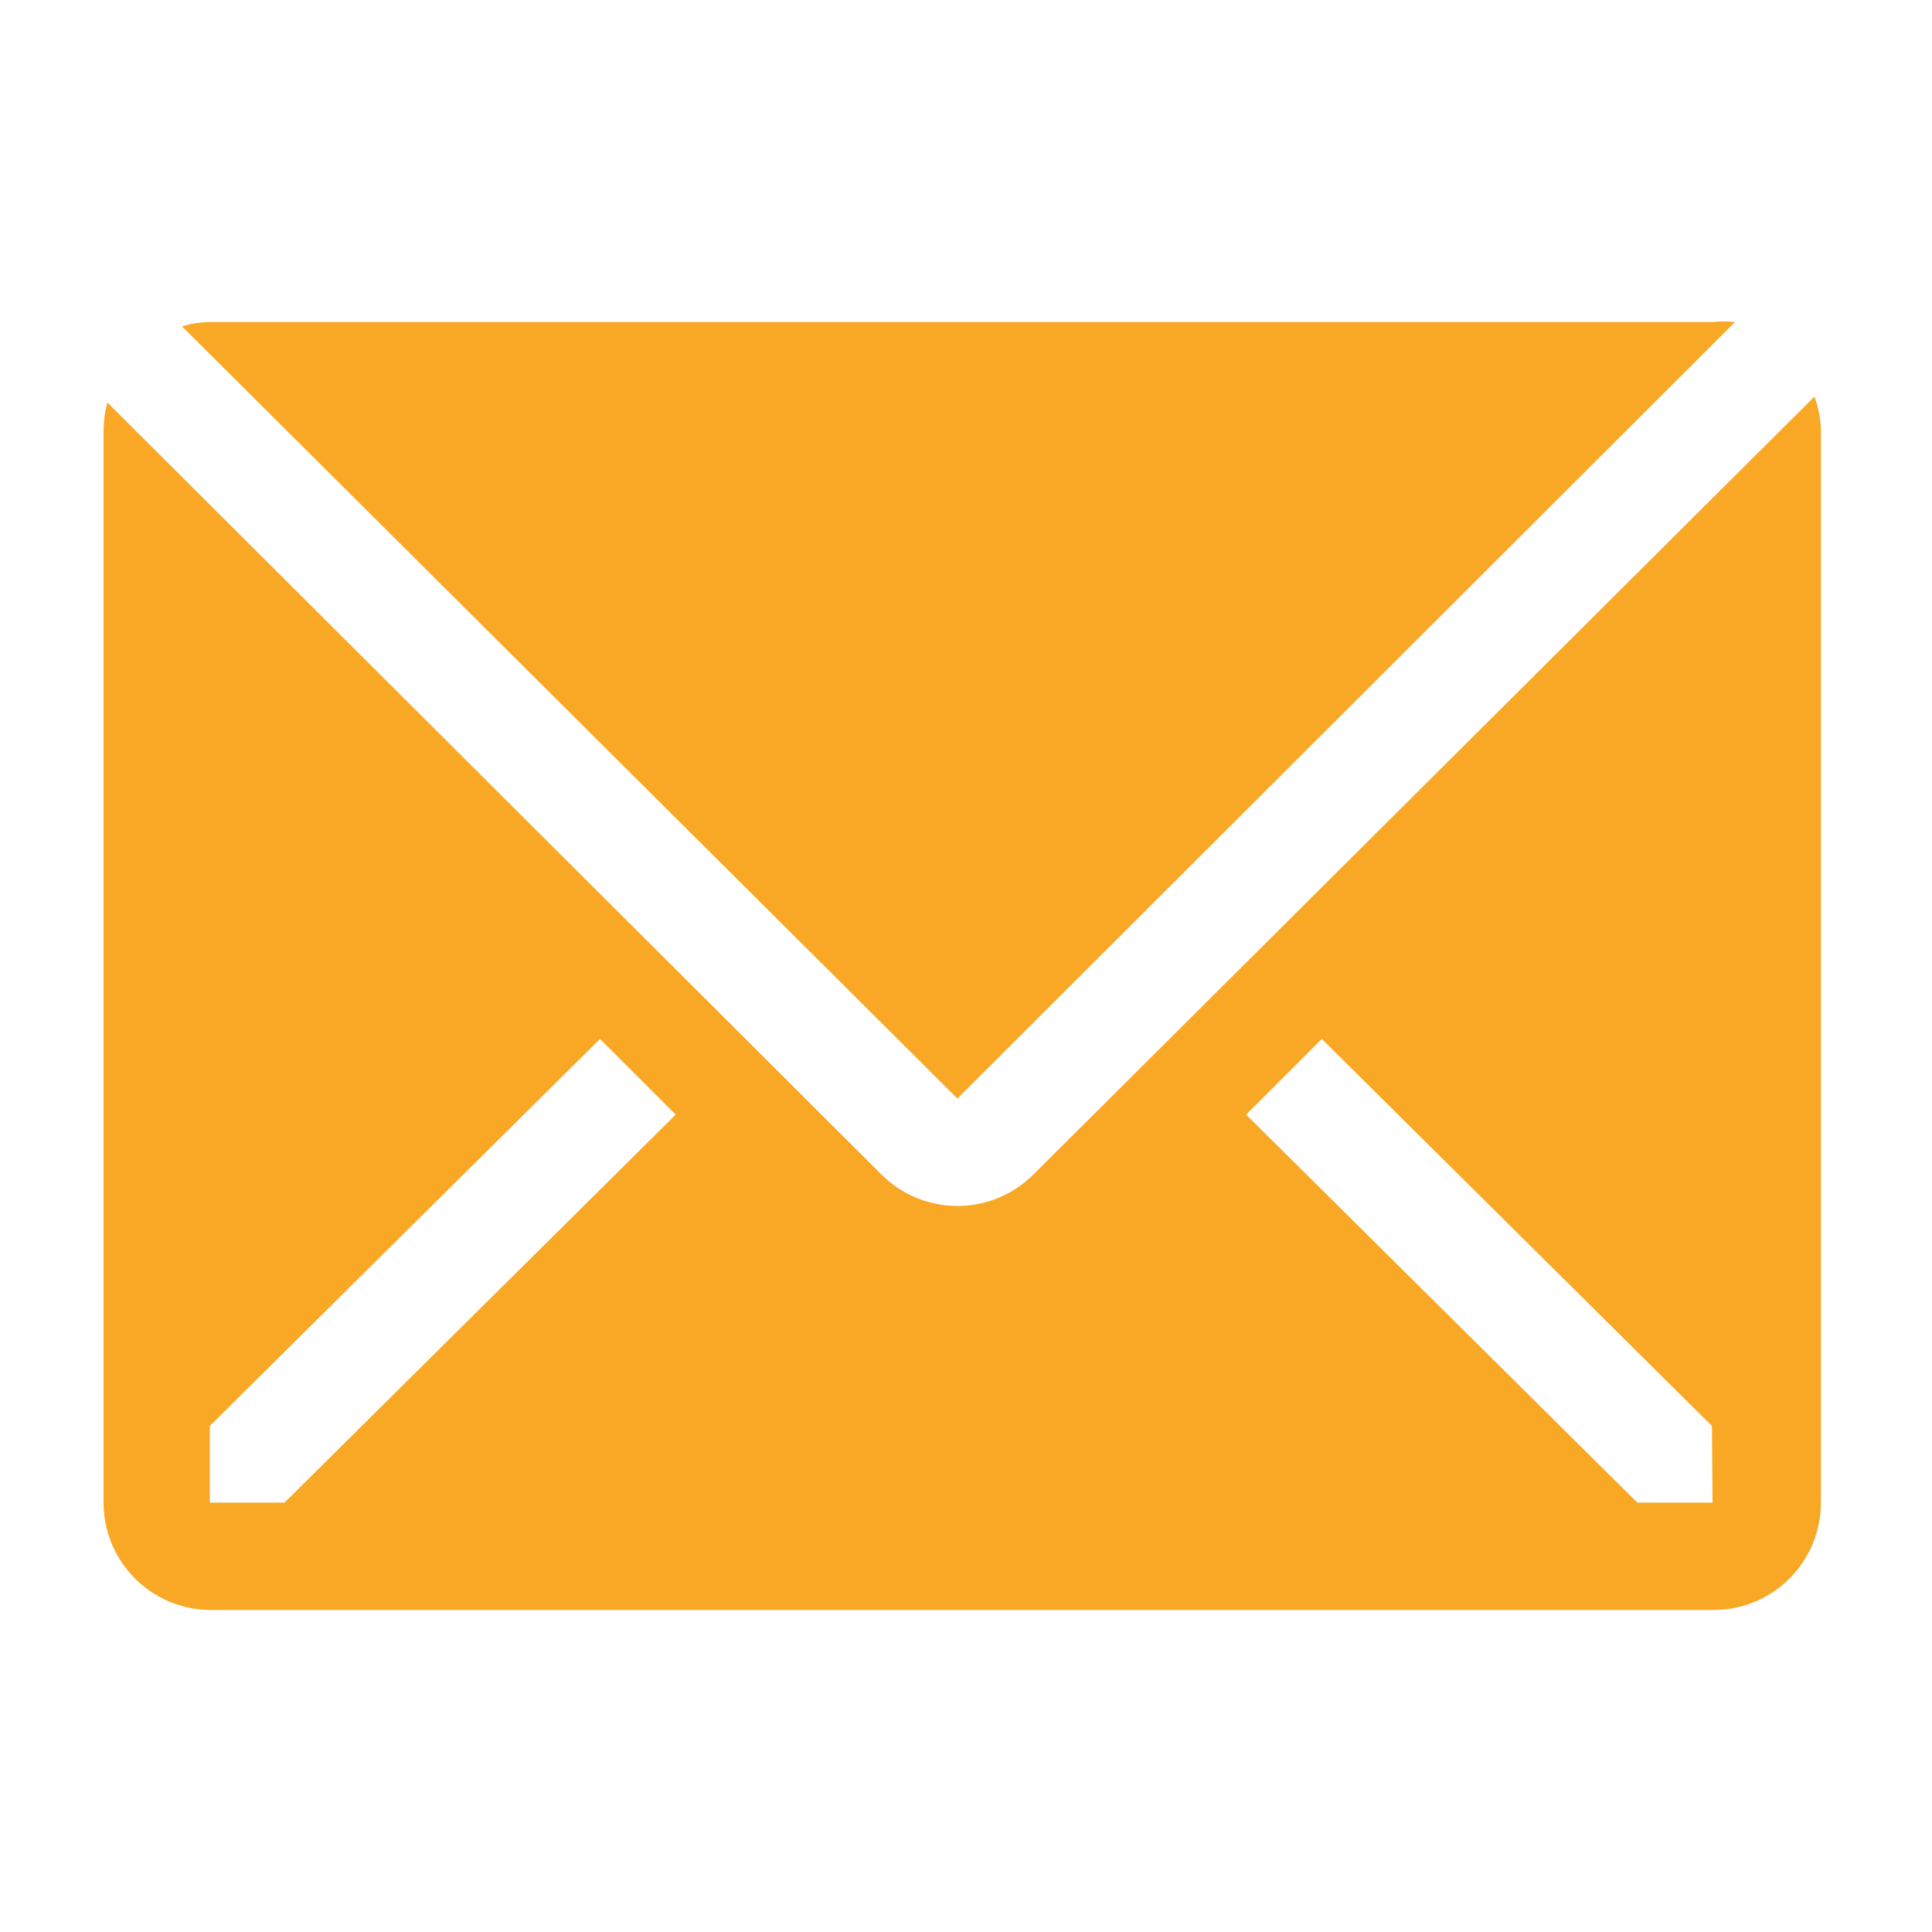<svg width="30" height="30" viewBox="0 0 30 30" fill="none" xmlns="http://www.w3.org/2000/svg">
<g clip-path="url(#clip0_49_1148)">
<path d="M26.942 5C26.828 4.988 26.713 4.988 26.6 5H3.267C3.117 5.002 2.969 5.025 2.825 5.067L14.867 17.058L26.942 5Z" fill="#F9A826"/>
<path d="M28.175 6.158L16.042 18.242C15.729 18.552 15.307 18.726 14.867 18.726C14.426 18.726 14.004 18.552 13.692 18.242L1.667 6.25C1.63 6.386 1.61 6.526 1.608 6.667V23.333C1.608 23.776 1.784 24.199 2.097 24.512C2.409 24.825 2.833 25 3.275 25H26.608C27.05 25 27.474 24.825 27.787 24.512C28.099 24.199 28.275 23.776 28.275 23.333V6.667C28.268 6.493 28.235 6.322 28.175 6.158ZM4.417 23.333H3.258V22.142L9.317 16.133L10.492 17.308L4.417 23.333ZM26.592 23.333H25.425L19.35 17.308L20.525 16.133L26.583 22.142L26.592 23.333Z" fill="#F9A826"/>
</g>
<defs>
<clipPath id="clip0_49_1148">
<rect width="30" height="30" fill="white"/>
</clipPath>
</defs>
</svg>
